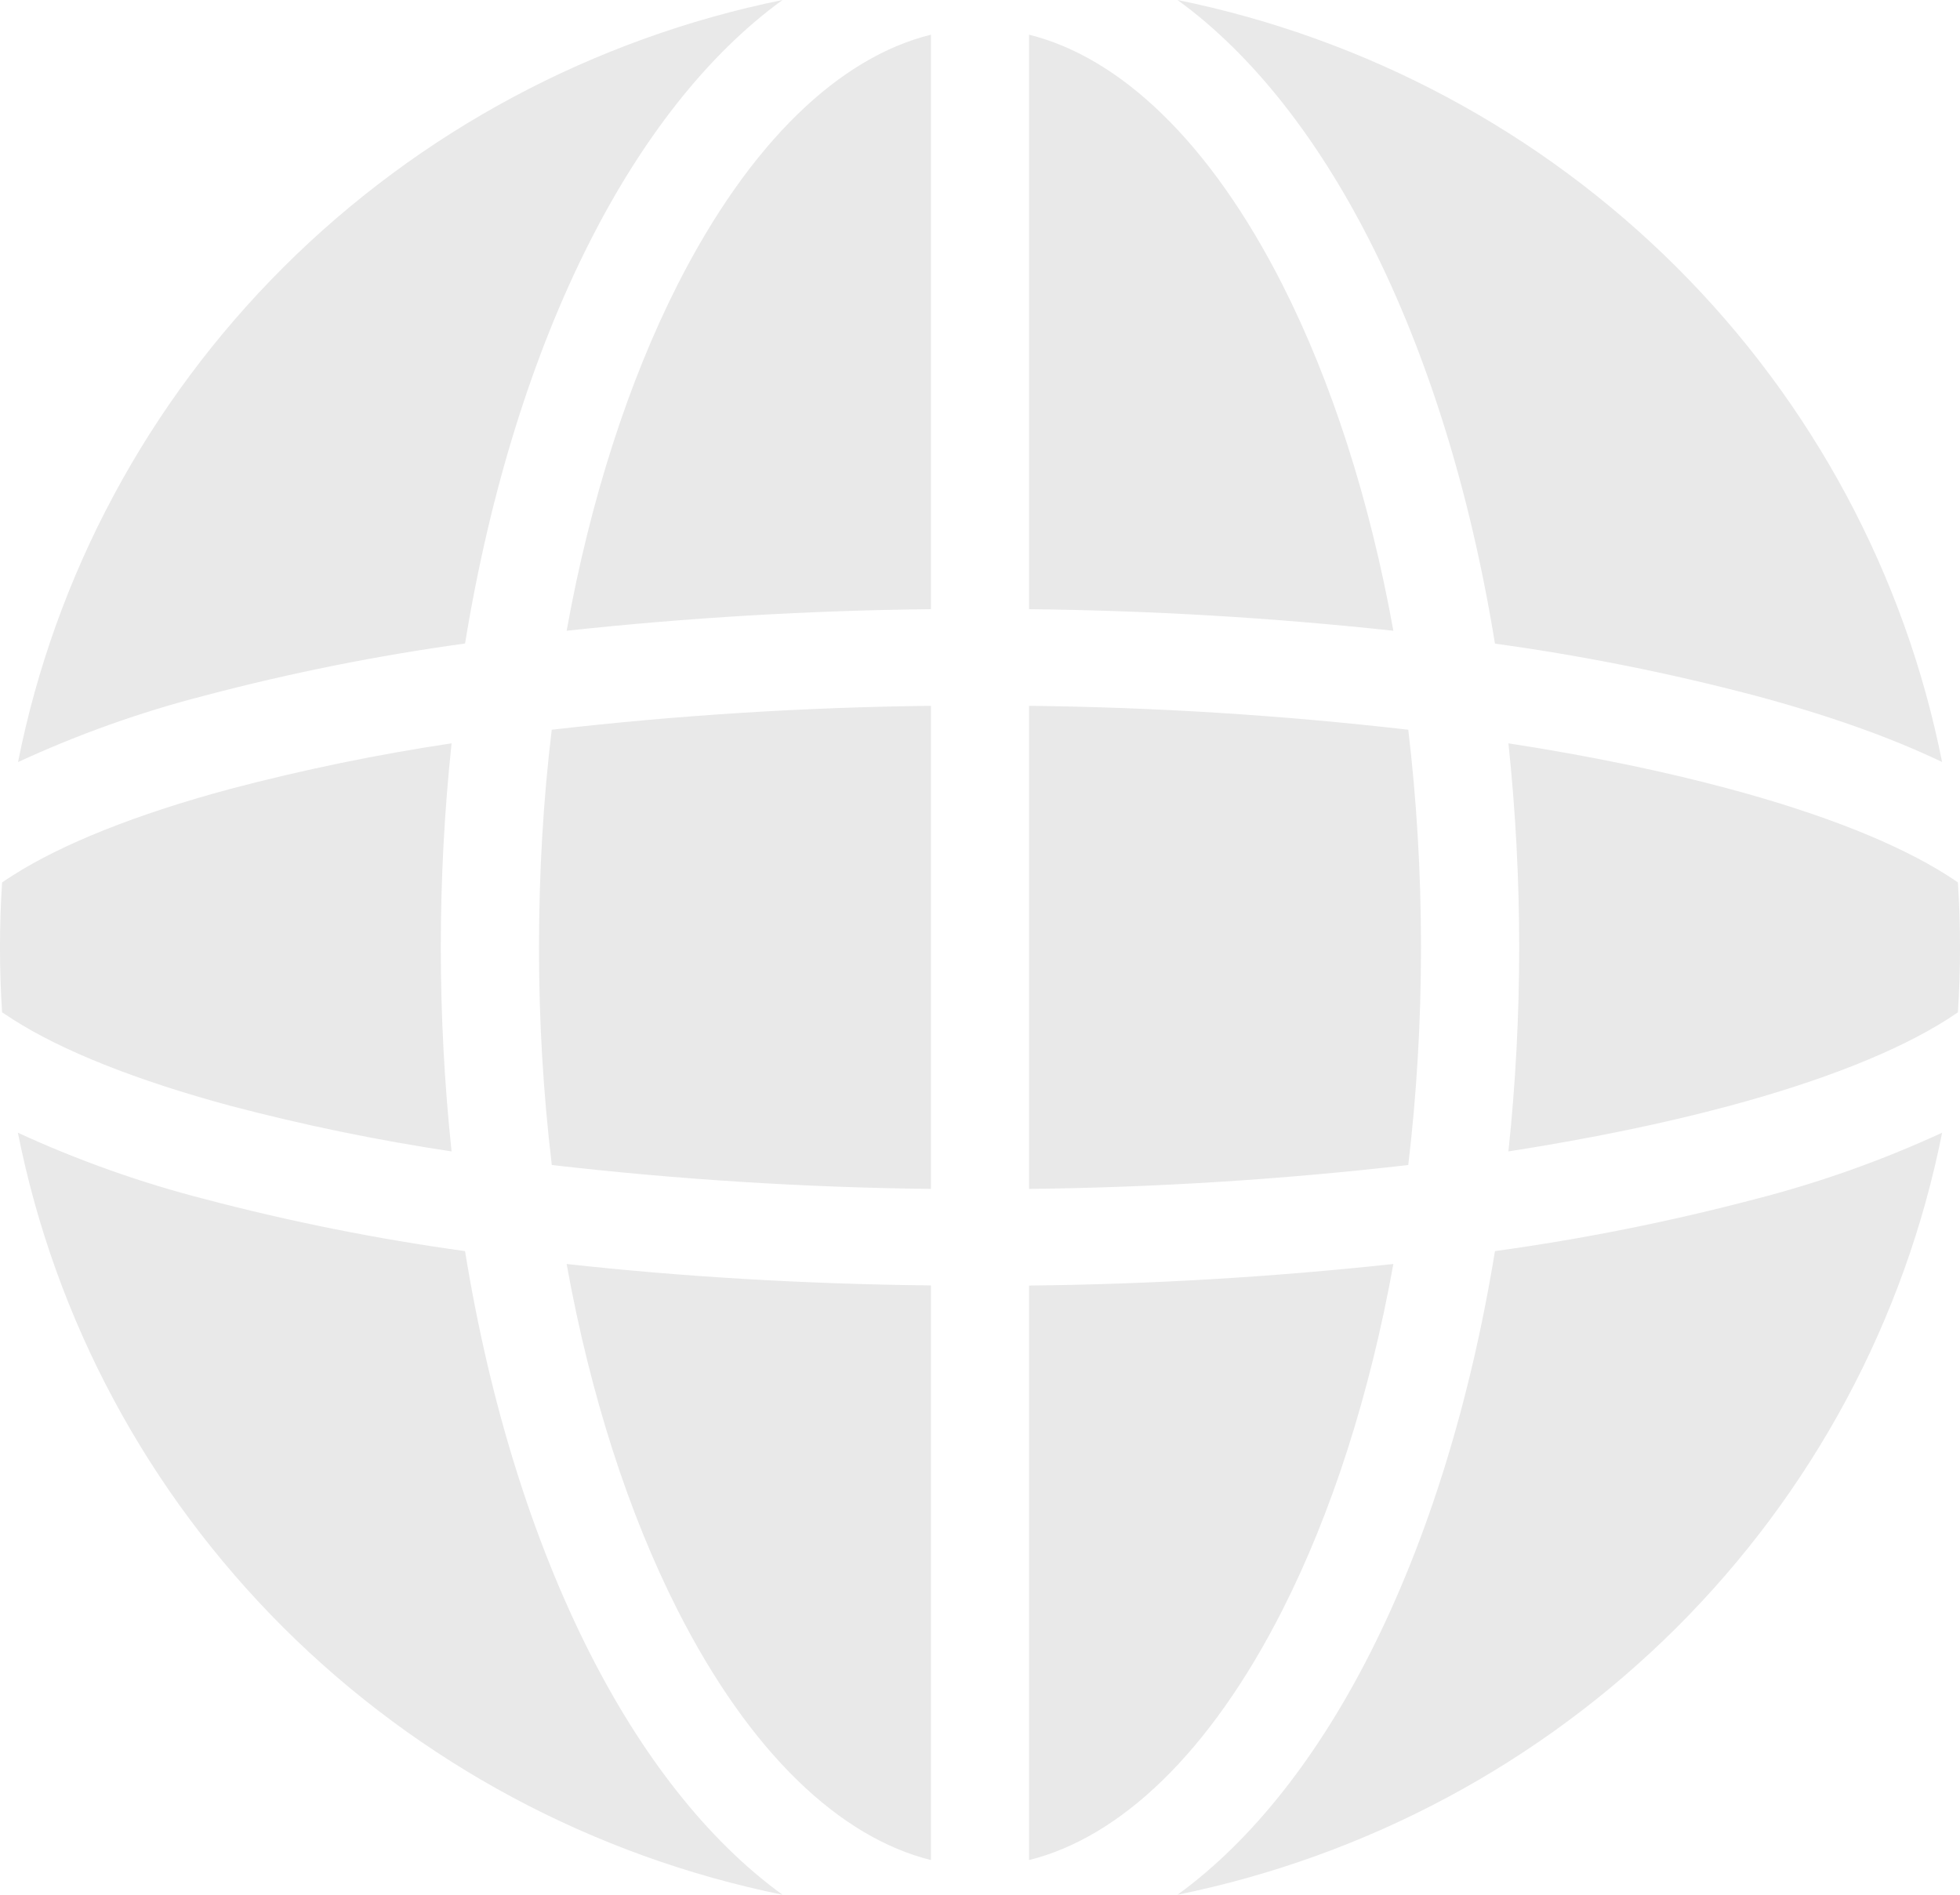 <svg width="30" height="29" viewBox="0 0 30 29" fill="none" xmlns="http://www.w3.org/2000/svg">
<path d="M7.118 9.851C7.498 7.519 8.155 5.42 9.026 3.703C9.811 2.153 10.809 0.847 11.977 0C9.079 0.59 6.422 2.013 4.341 4.088C2.259 6.163 0.845 8.799 0.276 11.664C1.196 11.239 2.153 10.898 3.136 10.646C4.445 10.3 5.775 10.034 7.118 9.849M0.032 15.494C-0.011 14.832 -0.011 14.168 0.032 13.506C0.086 13.469 0.143 13.431 0.203 13.394C0.947 12.921 2.071 12.466 3.528 12.074C4.642 11.781 5.772 11.548 6.912 11.377C6.692 13.453 6.692 15.547 6.912 17.623C5.773 17.452 4.644 17.219 3.53 16.926C2.073 16.533 0.946 16.079 0.203 15.606L0.032 15.494ZM0.274 17.337C0.843 20.203 2.258 22.838 4.34 24.913C6.422 26.988 9.079 28.41 11.977 29C10.809 28.153 9.811 26.847 9.026 25.297C8.155 23.579 7.496 21.48 7.118 19.149C5.775 18.964 4.445 18.698 3.136 18.353C2.152 18.101 1.195 17.761 0.274 17.337ZM18.023 29C20.921 28.41 23.578 26.988 25.66 24.913C27.742 22.838 29.157 20.203 29.726 17.337C28.806 17.761 27.849 18.101 26.866 18.353C25.556 18.698 24.225 18.964 22.882 19.149C22.502 21.48 21.845 23.579 20.974 25.297C20.189 26.847 19.191 28.153 18.023 29ZM29.968 13.506C30.011 14.168 30.011 14.832 29.968 15.494L29.799 15.606C29.054 16.079 27.928 16.534 26.47 16.926C25.47 17.195 24.333 17.429 23.088 17.623C23.308 15.547 23.308 13.453 23.088 11.377C24.333 11.569 25.47 11.805 26.47 12.074C27.928 12.466 29.054 12.921 29.799 13.394C29.859 13.431 29.915 13.469 29.968 13.506ZM29.726 11.664C29.157 8.799 27.742 6.163 25.66 4.087C23.578 2.012 20.921 0.59 18.023 0C19.191 0.847 20.189 2.153 20.974 3.703C21.845 5.421 22.504 7.519 22.882 9.851C24.225 10.036 25.555 10.302 26.864 10.647C27.955 10.939 28.923 11.278 29.726 11.663M8.673 9.654C9.038 7.63 9.626 5.829 10.367 4.365C11.483 2.162 12.861 0.873 14.249 0.531V9.324C12.386 9.343 10.525 9.454 8.673 9.654ZM15.751 9.324V0.531C17.139 0.875 18.517 2.162 19.633 4.365C20.374 5.829 20.962 7.63 21.327 9.654C19.475 9.454 17.614 9.344 15.751 9.324ZM8.445 11.169C10.372 10.947 12.309 10.825 14.249 10.803V18.197C12.31 18.175 10.373 18.053 8.446 17.831C8.314 16.725 8.249 15.613 8.25 14.5C8.25 13.35 8.316 12.235 8.445 11.169ZM21.555 11.169C19.628 10.947 17.691 10.825 15.751 10.803V18.197C17.691 18.175 19.628 18.053 21.555 17.831C21.682 16.765 21.75 15.65 21.75 14.5C21.75 13.35 21.682 12.235 21.555 11.169ZM8.673 19.346C10.411 19.538 12.289 19.653 14.249 19.674V28.469C12.861 28.125 11.483 26.838 10.367 24.635C9.626 23.171 9.038 21.37 8.673 19.346ZM15.751 19.676V28.469C17.139 28.125 18.517 26.838 19.633 24.635C20.374 23.171 20.962 21.37 21.327 19.346C19.475 19.546 17.614 19.657 15.751 19.676Z" fill="#E9E9E9"/>
</svg>
